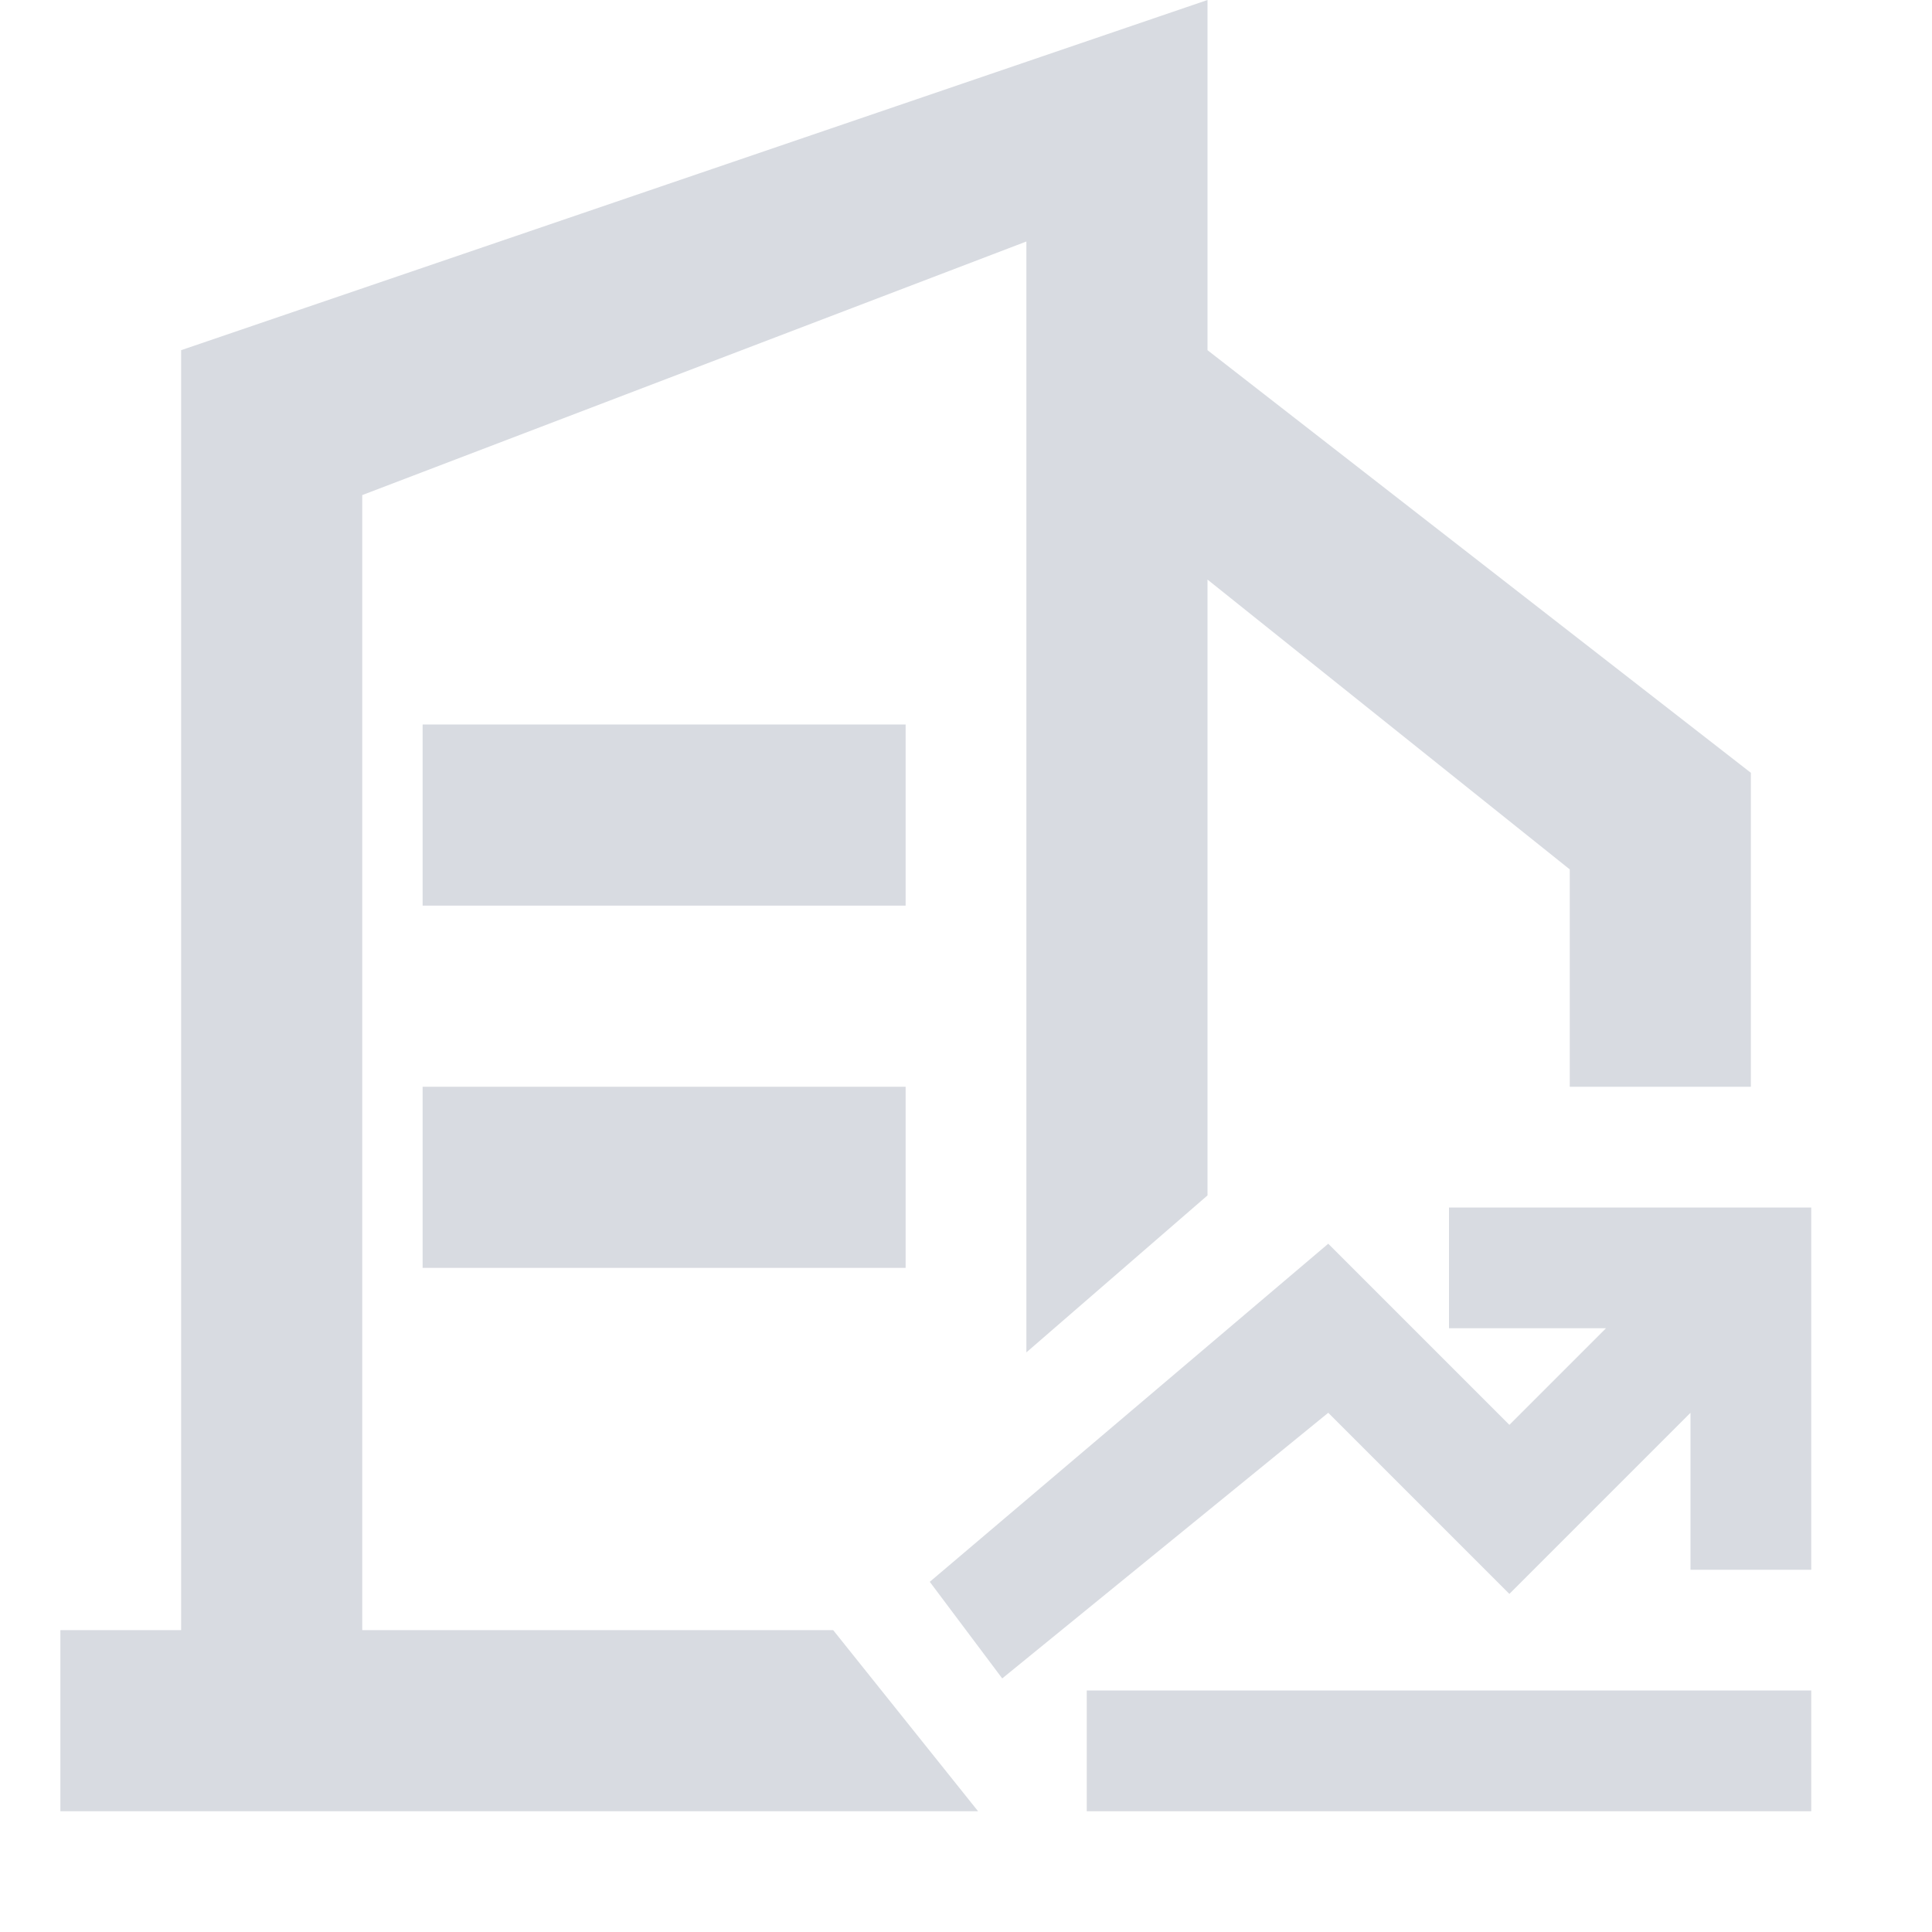 <?xml version="1.0" encoding="utf-8"?>
<!-- Generator: Adobe Illustrator 25.0.0, SVG Export Plug-In . SVG Version: 6.00 Build 0)  -->
<svg version="1.1" id="图层_1" xmlns="http://www.w3.org/2000/svg" xmlns:xlink="http://www.w3.org/1999/xlink" x="0px" y="0px"
	 viewBox="0 0 16 16" style="enable-background:new 0 0 16 16;" xml:space="preserve">
<style type="text/css">
	.st0{fill:#D8DBE1;}
</style>
<g>
	<polygon class="st0" points="3,13.5 3,4.1 8.5,2 8.5,11.2 10,9.9 10,4.8 13,7.2 13,9 14.5,9 14.5,6.4 10,2.9 10,0 1.5,2.9 
		1.5,13.5 0.5,13.5 0.5,15 8.1,15 6.9,13.5 	"/>
	<rect x="3.5" y="6" class="st0" width="4" height="1.5"/>
	<rect x="3.5" y="9" class="st0" width="4" height="1.5"/>
	<rect x="9" y="14" class="st0" width="6" height="1"/>
	<polygon class="st0" points="12,10 12,11 13.3,11 12.5,11.8 11,10.3 7.7,13.1 8.3,13.9 11,11.7 12.5,13.2 14,11.7 14,13 15,13 
		15,10 	"/>
</g>
</svg>
